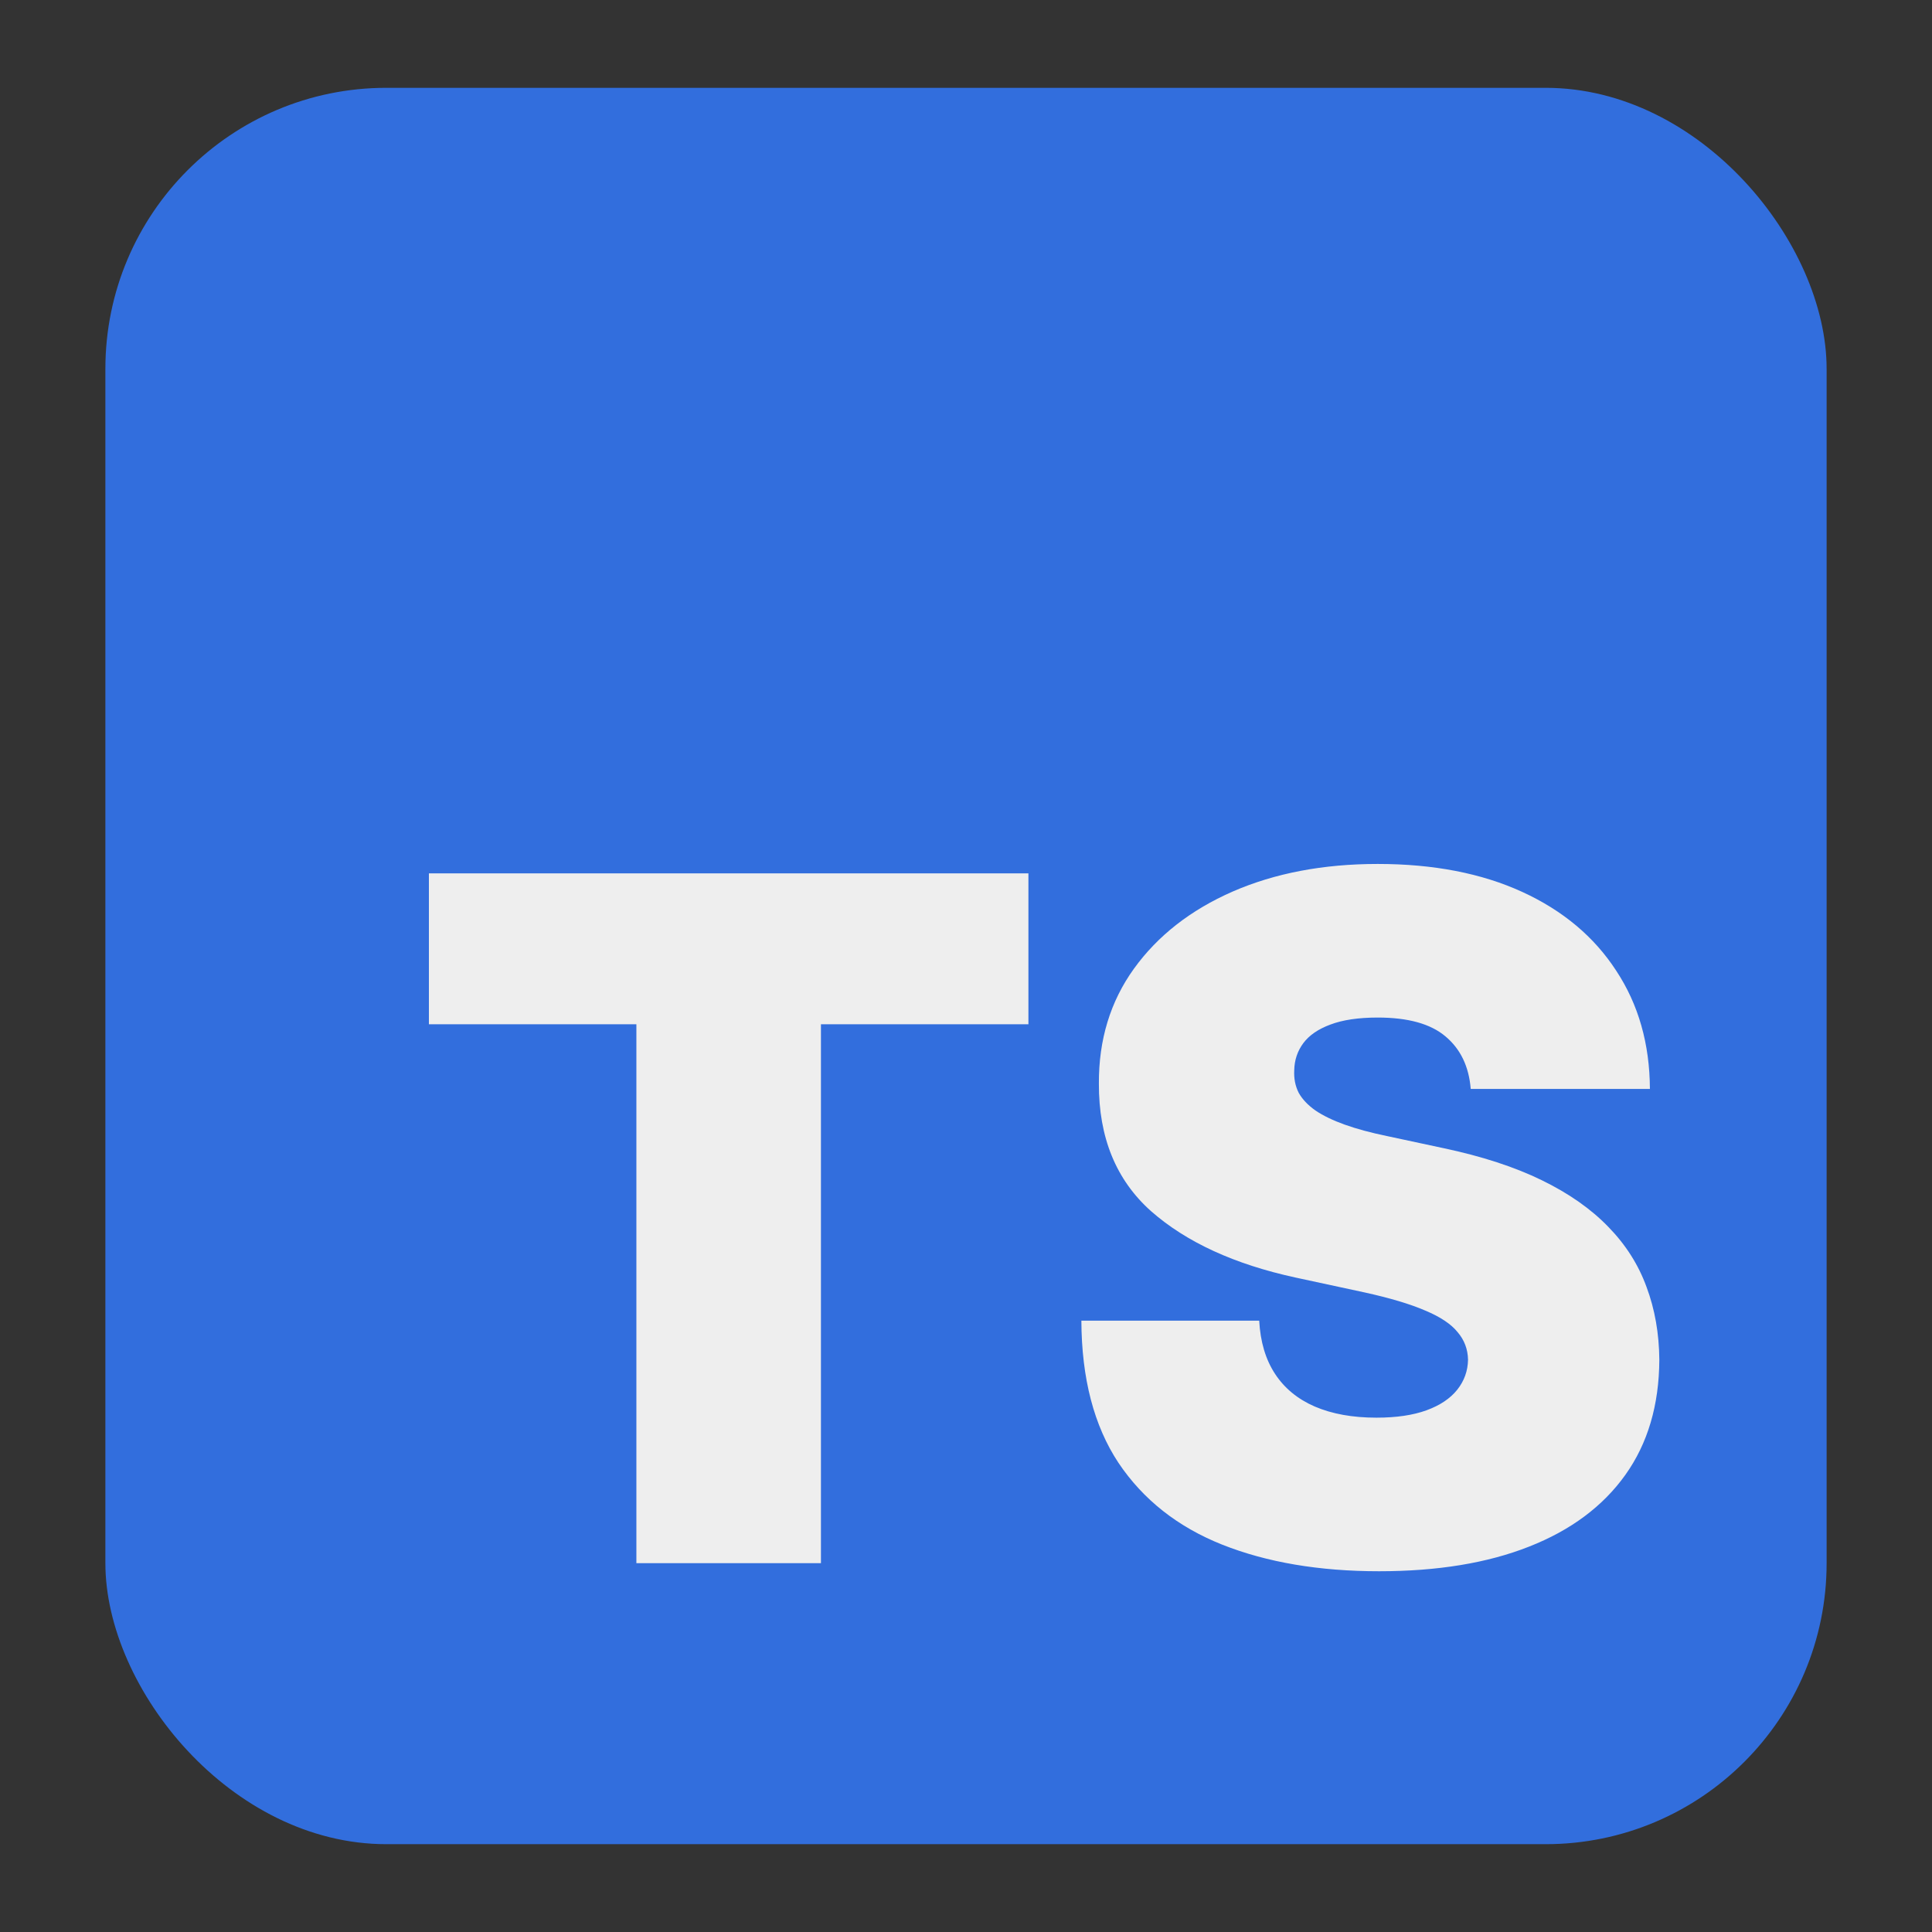 <svg width="110" height="110" viewBox="0 0 110 110" fill="none" xmlns="http://www.w3.org/2000/svg">
<rect x="0" y="0" width="110" height="110" fill="#333333" stroke="none"/>
<rect x="6" y="5" width="98" height="100" rx="16" fill="#326EDD"/>
<path d="M24.42 58.318V49.727H58.554V58.318H46.741V89H36.233V58.318H24.42ZM83.737 62C83.635 60.722 83.155 59.724 82.299 59.008C81.455 58.293 80.17 57.935 78.444 57.935C77.345 57.935 76.444 58.069 75.74 58.337C75.05 58.593 74.539 58.945 74.206 59.392C73.874 59.84 73.701 60.351 73.689 60.926C73.663 61.399 73.746 61.827 73.938 62.211C74.142 62.582 74.462 62.92 74.897 63.227C75.331 63.521 75.887 63.79 76.565 64.033C77.243 64.276 78.048 64.493 78.981 64.685L82.203 65.375C84.376 65.835 86.236 66.442 87.783 67.197C89.33 67.951 90.596 68.84 91.58 69.862C92.564 70.872 93.287 72.01 93.747 73.276C94.22 74.541 94.463 75.922 94.475 77.418C94.463 80 93.817 82.186 92.539 83.976C91.26 85.766 89.432 87.127 87.054 88.06C84.689 88.994 81.845 89.46 78.521 89.46C75.108 89.46 72.129 88.955 69.585 87.945C67.054 86.935 65.085 85.382 63.679 83.285C62.285 81.176 61.582 78.479 61.569 75.193H71.694C71.758 76.395 72.059 77.405 72.596 78.223C73.132 79.041 73.887 79.661 74.858 80.083C75.843 80.505 77.012 80.716 78.368 80.716C79.505 80.716 80.458 80.575 81.225 80.294C81.992 80.013 82.573 79.623 82.97 79.124C83.366 78.626 83.571 78.057 83.584 77.418C83.571 76.817 83.373 76.293 82.989 75.845C82.618 75.385 82.005 74.976 81.148 74.618C80.291 74.247 79.135 73.902 77.677 73.582L73.765 72.739C70.288 71.984 67.546 70.725 65.539 68.961C63.544 67.184 62.554 64.761 62.566 61.693C62.554 59.2 63.218 57.021 64.561 55.154C65.916 53.275 67.789 51.811 70.179 50.763C72.583 49.715 75.338 49.19 78.444 49.19C81.615 49.19 84.357 49.721 86.671 50.782C88.985 51.843 90.768 53.339 92.021 55.269C93.287 57.187 93.926 59.43 93.939 62H83.737Z" fill="#EEEEEE"/>
</svg>
